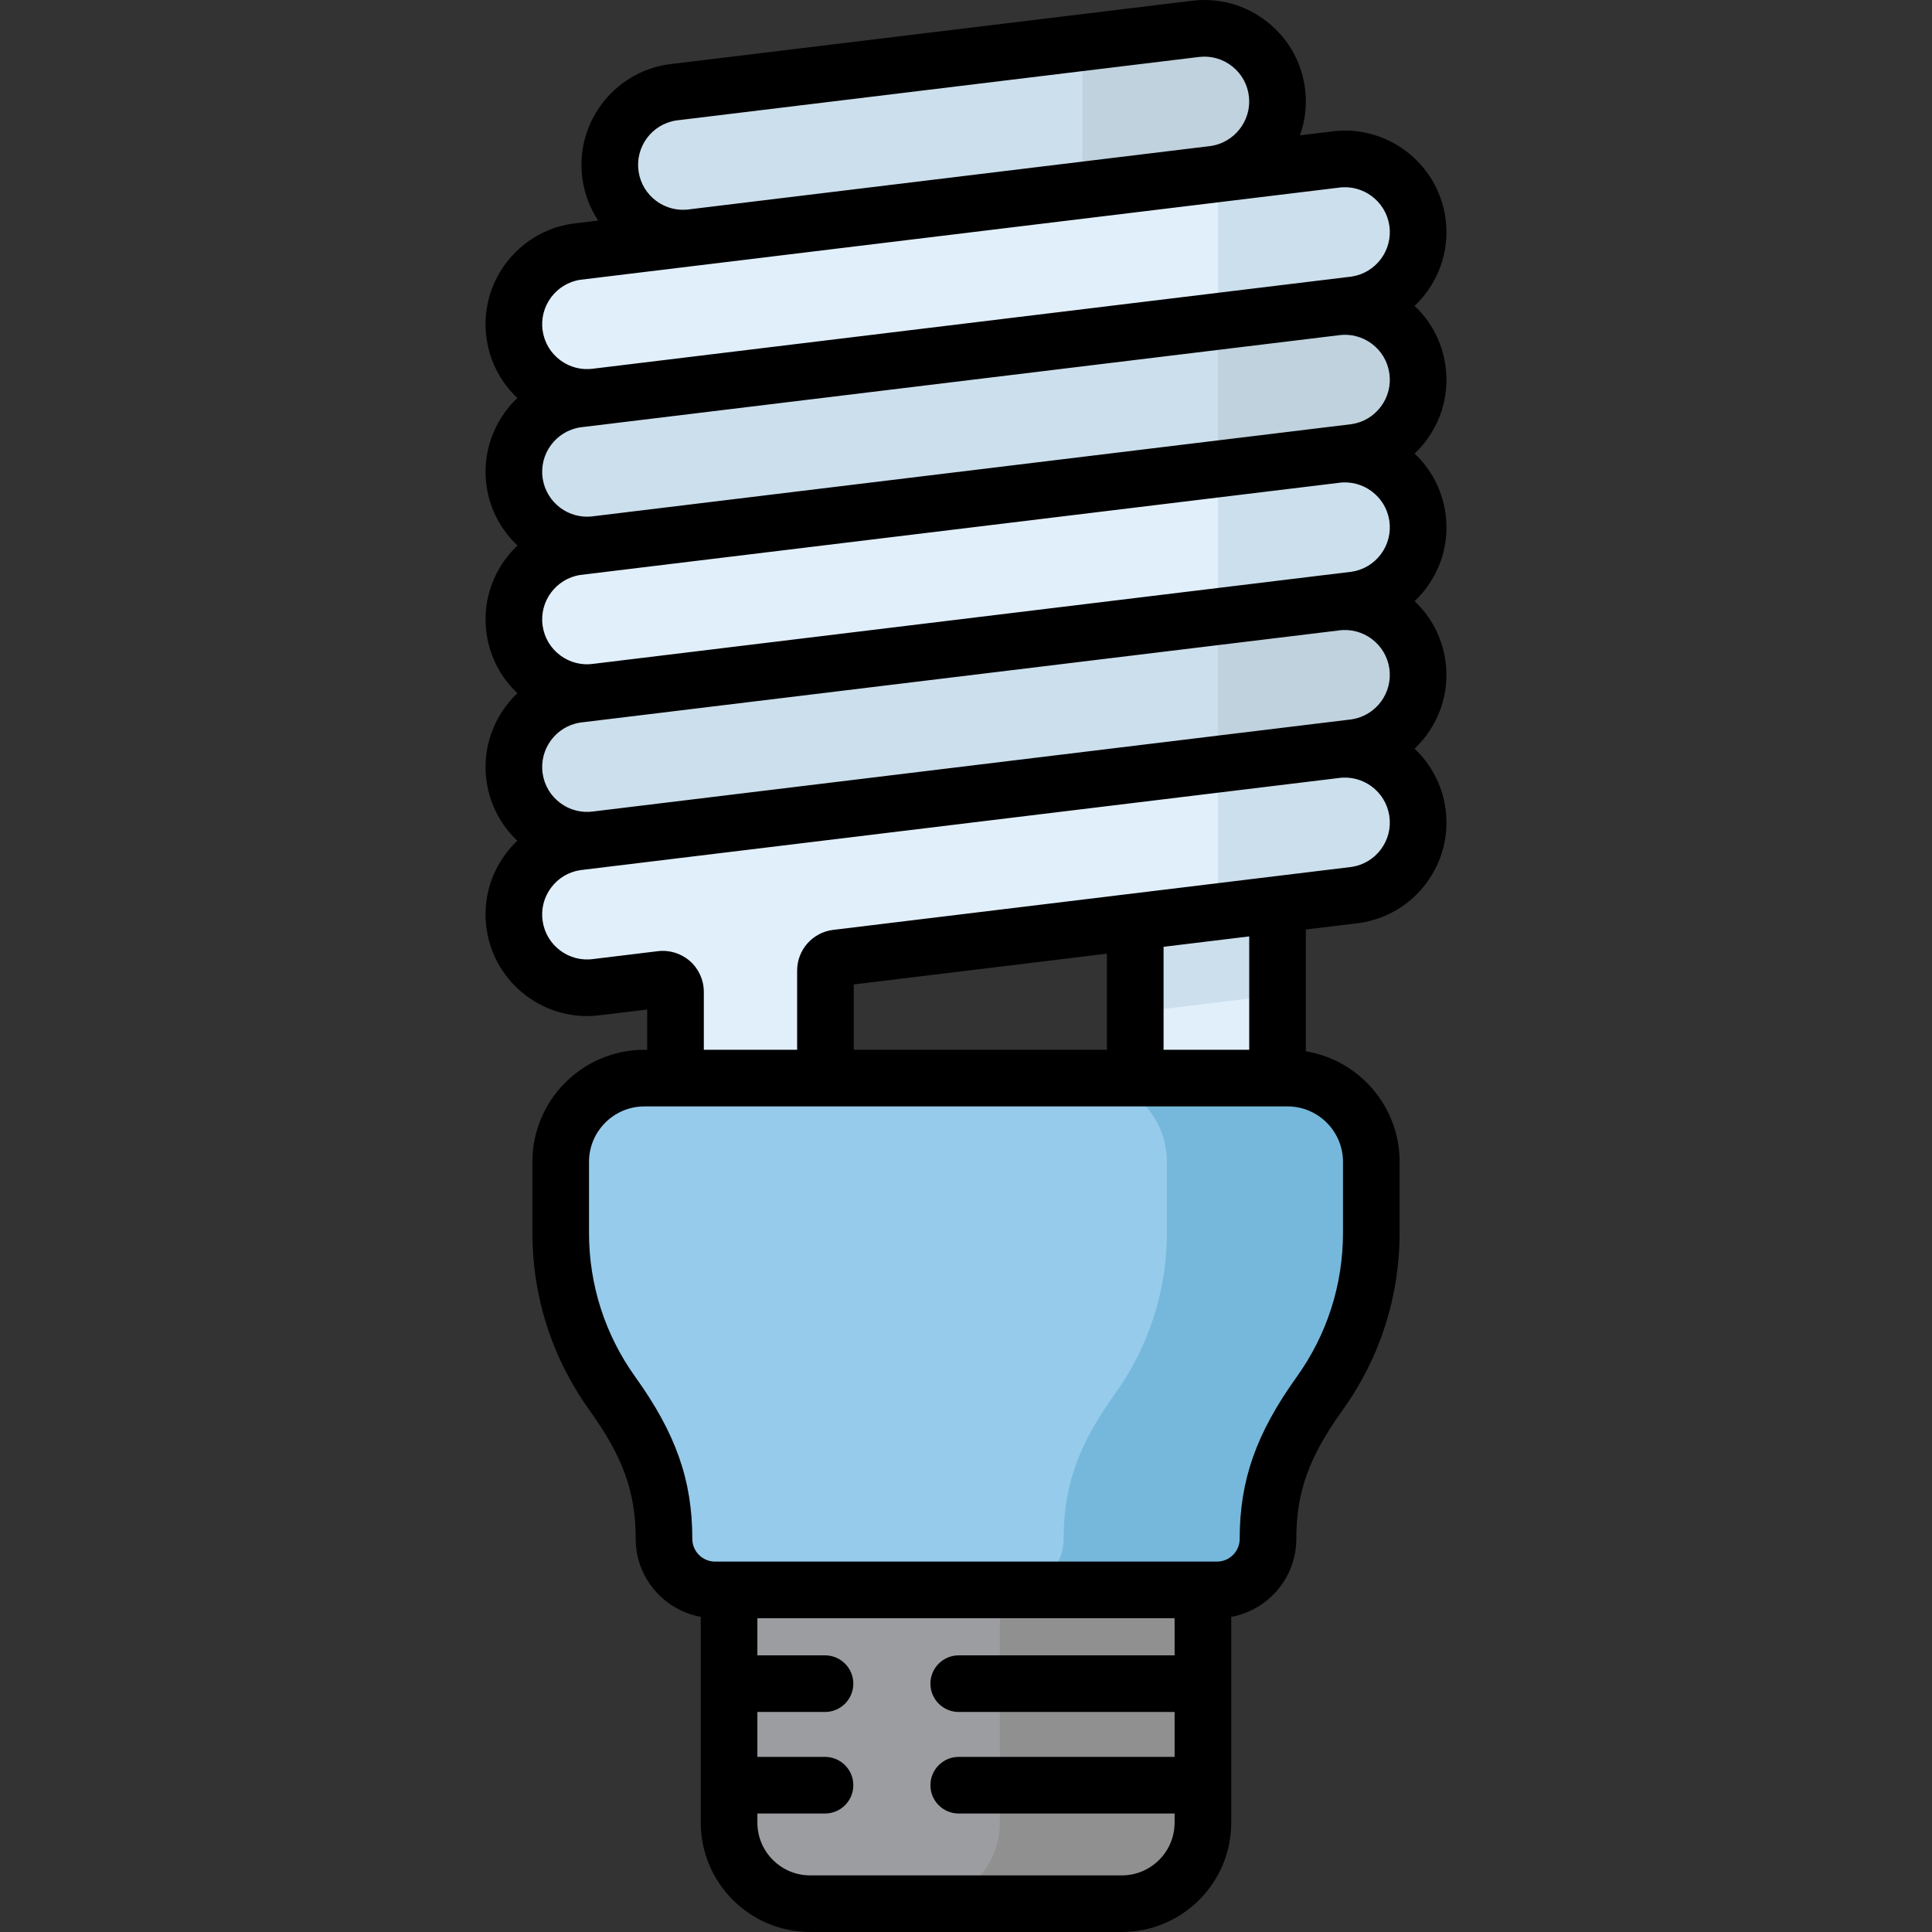 <?xml version="1.0" encoding="iso-8859-1"?>
<!-- Generator: Adobe Illustrator 19.0.0, SVG Export Plug-In . SVG Version: 6.00 Build 0)  -->
<svg version="1.1" id="Capa_1" xmlns="http://www.w3.org/2000/svg" xmlns:xlink="http://www.w3.org/1999/xlink" x="0px" y="0px"
	 viewBox="0 0 512.002 512.002" style="enable-background:new 0 0 512.002 512.002;" xml:space="preserve">
<rect x="0" y="0" width="512.002" height="512.002" fill="#333333" stroke="none"/>
<rect x="300.851" y="211.47" style="fill:#E1EFFB;" width="37.703" height="91.023"/>
<polygon style="fill:#CCDFED;" points="300.856,268.298 338.559,263.719 338.559,224.626 300.856,229.205 "/>
<path style="fill:#E1EFFB;" d="M375.618,215.168L375.618,215.168c-1.548-10.608-11.402-17.951-22.009-16.404l-200.821,24.389
	c-10.607,1.548-17.951,11.402-16.404,22.009c1.548,10.608,11.402,17.951,22.009,16.404l16.876-2.05
	c1.994-0.242,3.751,1.314,3.751,3.323v39.657h39.734v-45.294c0-1.693,1.264-3.118,2.943-3.323l137.518-16.701
	C369.821,235.63,377.166,225.776,375.618,215.168z"/>
<path style="fill:#9C9DA0;" d="M297.308,504.498h-82.615c-11.863,0-21.479-9.616-21.479-21.479v-66.643h125.573v66.642
	C318.787,494.882,309.171,504.498,297.308,504.498z"/>
<path style="fill:#909091;" d="M264.977,416.376v66.642c0,11.863-9.616,21.479-21.479,21.479h53.81
	c11.863,0,21.479-9.616,21.479-21.479v-66.642H264.977z"/>
<path style="fill:#96CBEB;" d="M170.786,285.708c-12.259,0-22.196,9.938-22.196,22.196v18.81c0,15.275,4.787,30.166,13.688,42.58
	l0,0c8.901,12.414,13.688,23.243,13.688,38.518l0,0c0,7.473,6.059,13.532,13.532,13.532h133.003c7.474,0,13.532-6.059,13.532-13.532
	l0,0c0-15.275,4.787-26.104,13.688-38.518l0,0c8.901-12.414,13.688-27.305,13.688-42.58v-18.81c0-12.259-9.938-22.196-22.196-22.196
	H170.786z"/>
<path style="fill:#75B8DB;" d="M341.215,285.708h-54.168c12.259,0,22.196,9.938,22.196,22.196v18.81
	c0,15.275-4.787,30.166-13.688,42.58s-13.688,23.243-13.688,38.518l0,0c0,7.473-6.059,13.532-13.532,13.532h54.168
	c7.474,0,13.532-6.059,13.532-13.532l0,0c0-15.275,4.787-26.104,13.688-38.518s13.688-27.305,13.688-42.58v-18.81
	C363.411,295.646,353.474,285.708,341.215,285.708z"/>
<path style="fill:#CCDFED;" d="M375.618,176.065L375.618,176.065c-1.548-10.608-11.402-17.951-22.009-16.404l-200.821,24.389
	c-10.607,1.548-17.951,11.402-16.404,22.009l0,0c1.548,10.608,11.402,17.951,22.009,16.404l200.821-24.389
	C369.821,196.526,377.166,186.672,375.618,176.065z"/>
<path style="fill:#E1EFFB;" d="M375.618,136.944L375.618,136.944c-1.548-10.608-11.402-17.951-22.009-16.404l-200.821,24.389
	c-10.607,1.548-17.951,11.402-16.404,22.009l0,0c1.548,10.608,11.402,17.951,22.009,16.404l200.821-24.389
	C369.821,157.405,377.166,147.551,375.618,136.944z"/>
<path style="fill:#CCDFED;" d="M375.618,97.828L375.618,97.828c-1.548-10.608-11.402-17.951-22.009-16.404l-200.821,24.389
	c-10.607,1.548-17.951,11.402-16.404,22.009l0,0c1.548,10.608,11.402,17.951,22.009,16.404l200.821-24.389
	C369.821,118.289,377.166,108.435,375.618,97.828z"/>
<path style="fill:#E1EFFB;" d="M375.618,58.718L375.618,58.718c-1.548-10.608-11.402-17.951-22.009-16.404L152.787,66.704
	c-10.607,1.548-17.951,11.402-16.404,22.009l0,0c1.548,10.608,11.402,17.951,22.009,16.404l200.821-24.389
	C369.821,79.18,377.166,69.326,375.618,58.718z"/>
<path style="fill:#CCDFED;" d="M338.455,24.884c-1.133-10.78-10.877-18.543-21.637-17.235L178.204,24.483
	c-10.607,1.548-17.951,11.402-16.404,22.009c1.548,10.608,11.402,17.951,22.009,16.404l137.686-16.722
	C332.013,44.898,339.561,35.421,338.455,24.884L338.455,24.884z"/>
<path style="fill:#BFD2DD;" d="M375.618,97.828L375.618,97.828c-1.548-10.607-11.402-17.951-22.009-16.404l-30.839,3.746v39.093
	l36.445-4.426C369.821,118.29,377.166,108.435,375.618,97.828z"/>
<path style="fill:#CCDFED;" d="M375.618,136.944L375.618,136.944c-1.548-10.608-11.402-17.951-22.009-16.404l-30.839,3.746v39.093
	l36.445-4.426C369.821,157.405,377.166,147.551,375.618,136.944z"/>
<path style="fill:#BFD2DD;" d="M375.618,176.065L375.618,176.065c-1.548-10.607-11.402-17.951-22.009-16.404l-30.839,3.746V202.5
	l36.445-4.426C369.821,196.525,377.166,186.672,375.618,176.065z"/>
<g>
	<path style="fill:#CCDFED;" d="M375.618,215.168L375.618,215.168c-1.548-10.608-11.402-17.951-22.009-16.404l-30.839,3.746v39.093
		l36.445-4.426C369.821,235.63,377.166,225.776,375.618,215.168z"/>
	<path style="fill:#CCDFED;" d="M375.618,58.718L375.618,58.718c-1.548-10.608-11.402-17.951-22.009-16.404l-30.839,3.746v39.094
		l36.445-4.426C369.821,79.18,377.166,69.326,375.618,58.718z"/>
</g>
<path style="fill:#BFD2DD;" d="M338.455,24.884c-1.133-10.78-10.877-18.543-21.637-17.235l-29.953,3.638V50.38l34.631-4.206
	C332.013,44.898,339.561,35.421,338.455,24.884z"/>
<path d="M383.042,135.861c-0.908-6.228-3.9-11.643-8.158-15.659c1.121-1.062,2.164-2.223,3.105-3.488
	c4.296-5.764,6.09-12.856,5.052-19.969c-0.886-6.072-3.752-11.534-8.155-15.677c6.143-5.824,9.467-14.439,8.155-23.432
	c-2.138-14.653-15.776-24.839-30.421-22.76l-8.117,0.985c1.311-3.666,1.843-7.662,1.413-11.76
	c-0.759-7.23-4.309-13.705-9.995-18.236S323.131-0.674,315.913,0.2L177.299,17.036c-0.06,0.007-0.12,0.016-0.179,0.024
	c-14.684,2.144-24.888,15.833-22.745,30.517c0.586,4.017,2.05,7.688,4.147,10.873l-6.64,0.806c-0.06,0.007-0.119,0.016-0.179,0.023
	c-14.684,2.143-24.888,15.832-22.745,30.518c0.886,6.073,3.752,11.535,8.155,15.677c-6.143,5.824-9.466,14.439-8.155,23.432
	c0.909,6.234,3.917,11.64,8.181,15.657c-6.16,5.824-9.495,14.451-8.181,23.458c0.886,6.075,3.754,11.539,8.16,15.682
	c-6.146,5.824-9.472,14.442-8.16,23.438c0.885,6.066,3.746,11.523,8.141,15.664c-1.115,1.058-2.151,2.213-3.088,3.471
	c-4.296,5.764-6.09,12.855-5.052,19.968c2.138,14.653,15.77,24.847,30.421,22.76l12.136-1.475v10.673h-0.729
	c-16.377,0-29.7,13.322-29.7,29.7v18.81c0,16.946,5.219,33.181,15.094,46.953c8.953,12.486,12.282,21.74,12.282,34.145
	c0,10.304,7.453,18.885,17.248,20.677l0,0l0,0v54.531c0,15.981,13.001,28.982,28.983,28.982h82.615
	c15.981,0,28.983-13.001,28.983-28.982v-54.531c9.795-1.792,17.247-10.372,17.247-20.677c0-12.404,3.329-21.658,12.283-34.145
	c9.875-13.771,15.093-30.007,15.093-46.953v-18.81c0-14.726-10.774-26.976-24.852-29.298v-32.273l14.056-1.707
	c0.06-0.007,0.119-0.016,0.178-0.023c7.113-1.038,13.397-4.784,17.693-10.549c4.296-5.764,6.09-12.856,5.052-19.969
	c-0.909-6.229-3.901-11.648-8.161-15.665c6.147-5.824,9.473-14.442,8.161-23.438c-0.909-6.229-3.902-11.646-8.161-15.662
	c1.123-1.064,2.166-2.225,3.108-3.49C382.286,150.067,384.081,142.974,383.042,135.861z M179.208,31.922l138.513-16.823
	c3.189-0.39,6.335,0.501,8.85,2.506c2.515,2.003,4.085,4.867,4.42,8.065c0.674,6.422-3.991,12.279-10.401,13.058L182.905,55.449
	c-0.06,0.007-0.119,0.016-0.178,0.023c-6.502,0.95-12.554-3.566-13.501-10.063C168.28,38.94,172.754,32.907,179.208,31.922z
	 M153.792,152.366l200.72-24.376c0.06-0.007,0.119-0.016,0.179-0.023c6.494-0.948,12.553,3.566,13.501,10.063
	c0.459,3.147-0.334,6.284-2.235,8.833c-1.885,2.528-4.633,4.18-7.748,4.654l-200.722,24.377c-0.06,0.007-0.12,0.016-0.179,0.024
	c-3.148,0.456-6.284-0.335-8.834-2.235c-2.55-1.9-4.208-4.68-4.667-7.827C142.865,159.385,147.338,153.351,153.792,152.366z
	 M153.793,113.251l200.72-24.375c0.06-0.007,0.12-0.016,0.179-0.024c3.146-0.458,6.284,0.334,8.834,2.235
	c2.55,1.9,4.208,4.68,4.667,7.827c0.459,3.146-0.334,6.284-2.235,8.834c-1.885,2.529-4.634,4.18-7.75,4.655l-200.72,24.376
	c-0.06,0.007-0.119,0.016-0.179,0.023c-6.497,0.952-12.553-3.566-13.501-10.063C142.865,120.27,147.339,114.236,153.793,113.251z
	 M311.284,438.685h-57.209c-4.144,0-7.503,3.359-7.503,7.504c0,4.145,3.36,7.504,7.503,7.504h57.209v11.903h-57.209
	c-4.144,0-7.503,3.359-7.503,7.504c0,4.145,3.36,7.504,7.503,7.504h57.209v2.417c0,7.706-6.27,13.975-13.976,13.975h-82.615
	c-7.706,0-13.976-6.27-13.976-13.975v-2.417h17.918c4.144,0,7.504-3.359,7.504-7.504c0-4.145-3.36-7.504-7.504-7.504h-17.918
	v-11.903h17.918c4.144,0,7.504-3.359,7.504-7.504c0-4.145-3.36-7.504-7.504-7.504h-17.918l0,0v-9.838h110.566L311.284,438.685
	L311.284,438.685z M355.907,307.904v18.81c0,13.789-4.247,27.002-12.282,38.208c-10.721,14.95-15.094,27.376-15.094,42.889
	c0,3.325-2.704,6.029-6.029,6.029l0,0H189.499l0,0c-3.325,0-6.029-2.704-6.029-6.029c0-15.513-4.373-27.939-15.093-42.889
	c-8.036-11.206-12.283-24.418-12.283-38.208v-18.81c0-8.102,6.591-14.693,14.693-14.693l0,0l0,0h170.429l0,0l0,0
	C349.317,293.213,355.907,299.804,355.907,307.904z M226.256,278.206v-17.321l67.096-8.149v25.47H226.256z M308.36,278.206v-27.292
	l0.108-0.013l22.589-2.743v30.048H308.36z M365.957,225.087c-1.885,2.529-4.634,4.18-7.75,4.655l0,0l0,0c-0.003,0,0.003,0,0,0
	L220.79,246.431c-5.44,0.661-9.541,5.292-9.541,10.772v21.003h-24.727v-15.364c0-3.104-1.333-6.065-3.656-8.123
	s-5.426-3.022-8.503-2.648l-16.876,2.05c-0.06,0.007-0.119,0.016-0.179,0.023c-6.497,0.953-12.553-3.566-13.501-10.063
	c-0.459-3.147,0.334-6.284,2.235-8.833c1.885-2.529,4.634-4.18,7.75-4.655l200.72-24.376c0.06-0.007,0.119-0.016,0.179-0.023
	c6.494-0.95,12.553,3.565,13.501,10.062C368.652,219.399,367.858,222.537,365.957,225.087z M358.208,190.639l-200.72,24.375
	c-0.06,0.007-0.12,0.016-0.179,0.024c-3.148,0.456-6.284-0.335-8.834-2.235c-2.55-1.9-4.208-4.68-4.667-7.827
	c-0.943-6.471,3.53-12.505,9.984-13.489l200.72-24.376c0.06-0.007,0.119-0.016,0.179-0.023c6.494-0.956,12.553,3.565,13.501,10.063
	C369.137,183.619,364.663,189.653,358.208,190.639z M358.208,73.293l-200.72,24.376c-0.06,0.007-0.12,0.016-0.179,0.024
	c-3.148,0.458-6.284-0.335-8.834-2.235c-2.55-1.9-4.208-4.68-4.667-7.827c-0.943-6.471,3.53-12.505,9.984-13.489l200.722-24.377
	c0.06-0.007,0.119-0.016,0.179-0.023c6.494-0.95,12.553,3.566,13.501,10.063C369.137,66.274,364.663,72.307,358.208,73.293z"/>
<g>
</g>
<g>
</g>
<g>
</g>
<g>
</g>
<g>
</g>
<g>
</g>
<g>
</g>
<g>
</g>
<g>
</g>
<g>
</g>
<g>
</g>
<g>
</g>
<g>
</g>
<g>
</g>
<g>
</g>
</svg>
